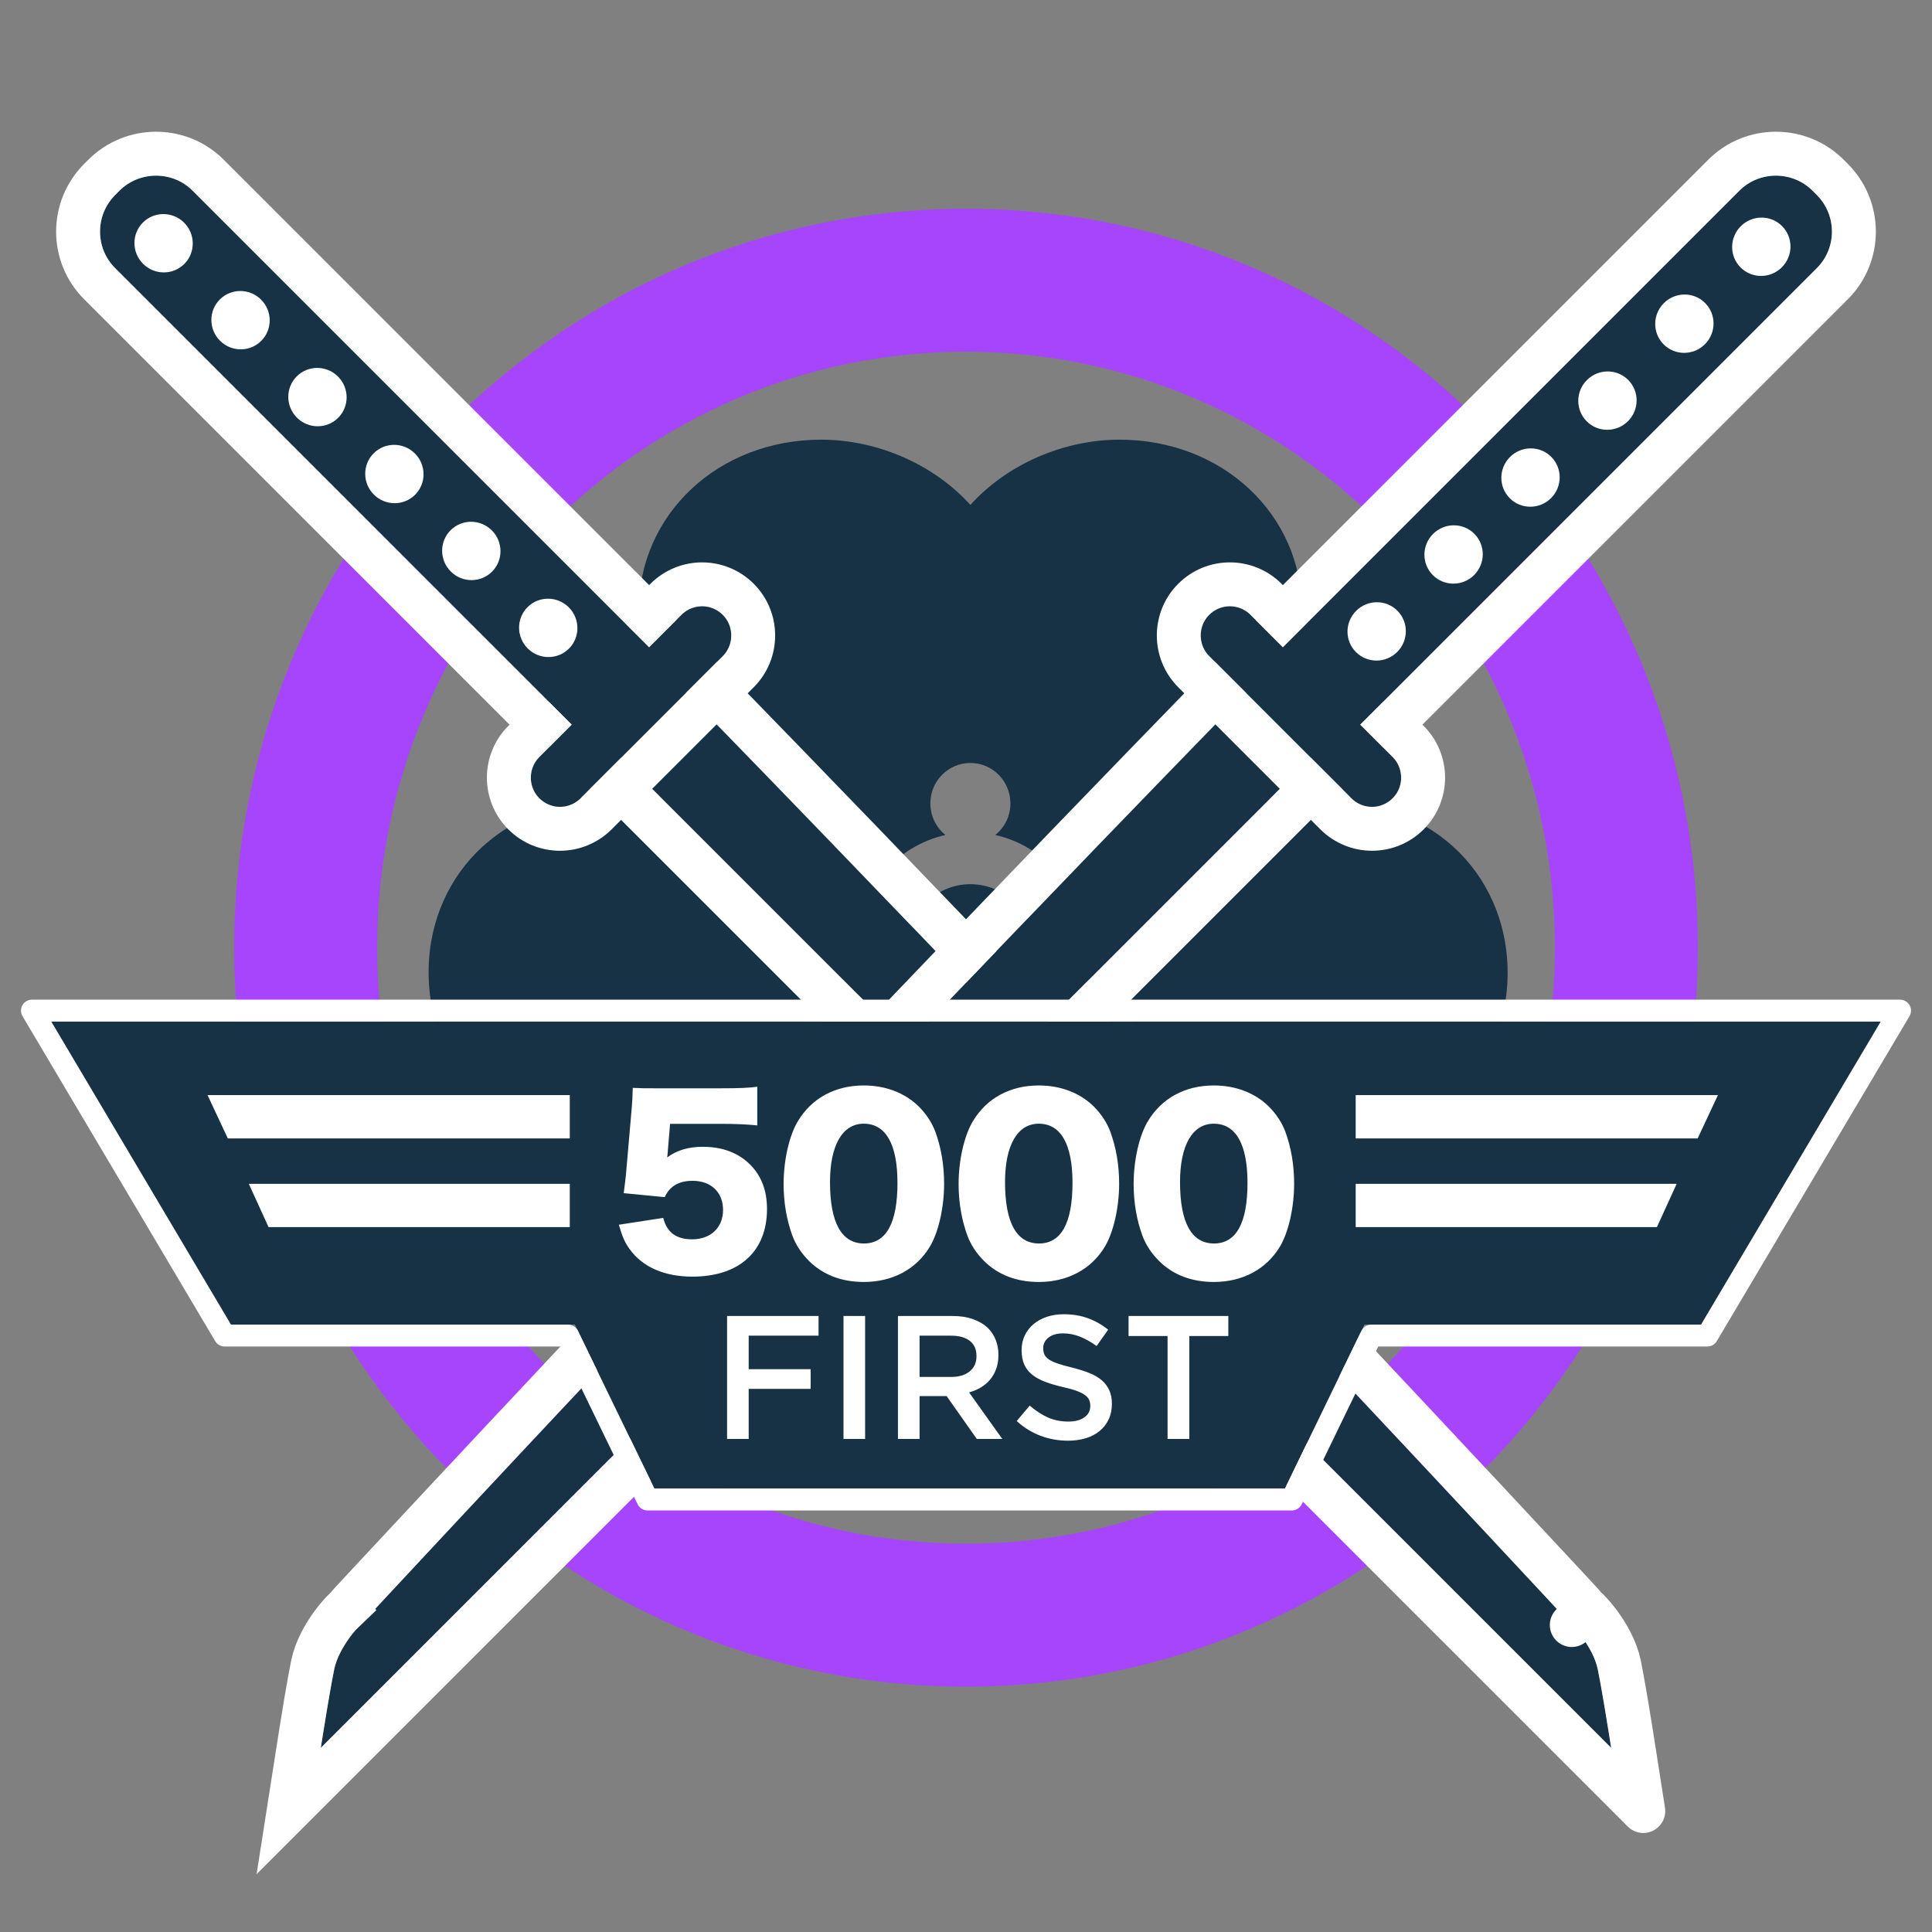 <svg xmlns="http://www.w3.org/2000/svg" width="64" height="64" viewBox="0 0 64 64" xmlns:xlink="http://www.w3.org/1999/xlink">
  <rect x="0" y="0" width="64" height="64" fill="#808080" stroke="none"/>
  <defs>
    <path id="a" d="M0,0 L3.055,0 C3.055,0 2.989,8.097 2.669,20.939 C2.348,33.782 1.955,44.132 1.955,44.132 C1.955,44.132 1.955,45.124 1.528,45.775 C1.101,46.426 0,47.933 0,47.933 L0,0 Z"/>
    <path id="b" d="M6.111,23.1 L7.624,23.1 C8.159,23.1 8.593,23.529 8.593,24.067 C8.593,24.601 8.155,25.034 7.624,25.034 L0.969,25.034 C0.434,25.034 -1.06137321e-13,24.605 -1.06137321e-13,24.067 C-1.06137321e-13,23.533 0.438,23.1 0.969,23.1 L2.482,23.1 L2.482,1.713 C2.482,0.767 3.252,-2.0783375e-13 4.201,-2.0783375e-13 L4.392,-2.0783375e-13 C5.341,-2.0783375e-13 6.111,0.775 6.111,1.713 L6.111,23.1 Z"/>
    <path id="c" d="M0,0 L3.055,0 C3.055,0 2.989,8.097 2.669,20.939 C2.348,33.782 1.955,44.132 1.955,44.132 C1.955,44.132 1.955,45.124 1.528,45.775 C1.101,46.426 0,47.933 0,47.933 L0,0 Z"/>
    <path id="d" d="M6.111,23.1 L6.111,1.713 C6.111,0.775 5.341,1.70530257e-13 4.392,1.70530257e-13 L4.201,1.70530257e-13 C3.252,1.70530257e-13 2.482,0.767 2.482,1.713 L2.482,23.1 L0.969,23.1 C0.438,23.1 5.54223334e-13,23.533 5.54223334e-13,24.067 C5.54223334e-13,24.605 0.434,25.034 0.969,25.034 L7.624,25.034 C8.155,25.034 8.593,24.601 8.593,24.067 C8.593,23.529 8.159,23.1 7.624,23.1 L6.111,23.1 Z"/>
    <polygon id="e" points="45.2 40.878 56.351 40.878 62.303 30.842 1.697 30.842 7.649 40.878 19.043 40.878 21.677 46.309 42.566 46.309 45.2 40.878"/>
  </defs>
  <g fill="none" fill-rule="evenodd">
    <rect width="64" height="64"/>
    <g transform="translate(0 3)">
      <g fill-rule="nonzero" transform="translate(7.758 3.916)">
        <path fill="#A745FD" d="M24.242,44.221 C35.006,44.221 43.75,35.392 43.75,24.478 C43.75,13.564 35.006,4.735 24.242,4.735 C13.479,4.735 4.735,13.564 4.735,24.478 C4.735,35.392 13.479,44.221 24.242,44.221 Z M24.242,48.956 C10.854,48.956 0,37.997 0,24.478 C0,10.959 10.854,0 24.242,0 C37.631,0 48.485,10.959 48.485,24.478 C48.485,37.997 37.631,48.956 24.242,48.956 Z"/>
        <path fill="#163244" d="M23.55,28.209 L23.558,34.917 C23.558,34.917 23.709,37.578 20.15,39.653 C17.414,41.248 13.978,40.177 12.275,37.2 C11.341,35.567 11.114,33.522 11.657,31.797 C9.905,31.409 8.266,30.188 7.332,28.555 C5.629,25.577 6.429,22.037 9.165,20.442 C12.819,18.312 15.301,19.903 15.301,19.903 L20.8,23.245 C20.67,23.632 20.599,24.047 20.599,24.478 C20.599,24.901 20.667,25.309 20.793,25.69 C20.398,25.463 19.896,25.448 19.474,25.694 C18.84,26.064 18.623,26.882 18.989,27.523 C19.355,28.163 20.166,28.382 20.8,28.013 C21.208,27.775 21.443,27.351 21.462,26.908 C21.987,27.552 22.716,28.019 23.55,28.209 Z M27.952,23.183 L33.323,19.918 C33.323,19.918 35.805,18.327 39.459,20.457 C42.195,22.052 42.995,25.592 41.292,28.57 C40.359,30.203 38.719,31.424 36.967,31.812 C37.51,33.537 37.283,35.582 36.349,37.215 C34.646,40.192 31.21,41.263 28.474,39.668 C24.915,37.593 25.066,34.932 25.066,34.932 L25.074,28.24 C25.899,28.087 26.631,27.664 27.176,27.066 C27.234,27.455 27.46,27.815 27.824,28.028 C28.459,28.397 29.269,28.178 29.636,27.538 C30.002,26.897 29.784,26.079 29.15,25.709 C28.787,25.497 28.365,25.479 28.002,25.622 C28.114,25.261 28.175,24.877 28.175,24.478 C28.175,24.023 28.096,23.587 27.952,23.183 Z M21.494,22.008 L16.008,18.944 C16.008,18.944 13.402,17.568 13.402,13.308 C13.402,10.119 16.038,7.649 19.444,7.649 C21.311,7.649 23.179,8.472 24.387,9.81 C25.595,8.472 27.463,7.649 29.33,7.649 C32.735,7.649 35.372,10.119 35.372,13.308 C35.372,17.458 33.014,18.657 33.014,18.657 L27.269,21.996 C26.745,21.376 26.029,20.927 25.213,20.744 C25.517,20.499 25.713,20.121 25.713,19.697 C25.713,18.958 25.119,18.358 24.387,18.358 C23.655,18.358 23.061,18.958 23.061,19.697 C23.061,20.121 23.256,20.499 23.561,20.744 C22.74,20.929 22.019,21.382 21.494,22.008 Z M24.387,26.581 C23.236,26.581 22.304,25.64 22.304,24.478 C22.304,23.316 23.236,22.374 24.387,22.374 C25.537,22.374 26.47,23.316 26.47,24.478 C26.47,25.64 25.537,26.581 24.387,26.581 Z"/>
      </g>
      <g transform="rotate(-45 8.181 2.19)">
        <g transform="translate(2.864 23.485)" stroke-linecap="round" stroke-linejoin="round">
          <use fill="#163244" xlink:href="#a"/>
          <path stroke="#FFFFFF" stroke-width="1.455" d="M-0.727,-0.727 L3.789,-0.727 L3.783,0.006 C3.782,0.07 3.782,0.07 3.779,0.38 C3.776,0.689 3.772,1.054 3.767,1.474 C3.753,2.675 3.734,4.076 3.709,5.665 C3.638,10.204 3.536,15.337 3.396,20.958 C3.347,22.896 3.296,24.844 3.241,26.795 C3.119,31.173 2.988,35.366 2.856,39.229 C2.811,40.581 2.768,41.795 2.73,42.853 C2.716,43.223 2.704,43.547 2.694,43.823 C2.684,44.102 2.684,44.102 1.955,44.132 L2.682,44.132 C2.682,44.475 2.631,44.954 2.472,45.451 C2.387,45.716 2.277,45.959 2.136,46.174 C1.989,46.398 1.763,46.724 1.475,47.129 C1.458,47.154 1.458,47.154 1.44,47.179 C1.253,47.441 1.054,47.719 0.854,47.995 C0.734,48.161 0.641,48.289 0.587,48.362 L-0.727,50.163 L-0.727,-0.727 Z"/>
        </g>
        <use fill="#163244" xlink:href="#b"/>
        <path stroke="#FFFFFF" stroke-width="1.455" d="M6.838,22.373 L7.624,22.373 C8.561,22.373 9.32,23.128 9.32,24.067 C9.32,25.002 8.557,25.761 7.624,25.761 L0.969,25.761 C0.032,25.761 -0.727,25.006 -0.727,24.067 C-0.727,23.132 0.036,22.373 0.969,22.373 L1.755,22.373 L1.755,1.713 C1.755,0.365 2.851,-0.727 4.201,-0.727 L4.392,-0.727 C5.74,-0.727 6.838,0.371 6.838,1.713 L6.838,22.373 Z"/>
        <path fill="#FFFFFF" d="M4.201,3.235 C3.669,3.235 3.238,2.801 3.238,2.265 C3.238,1.729 3.669,1.295 4.201,1.295 C4.732,1.295 5.163,1.729 5.163,2.265 C5.163,2.801 4.732,3.235 4.201,3.235 Z M4.201,6.839 C3.669,6.839 3.238,6.405 3.238,5.869 C3.238,5.333 3.669,4.899 4.201,4.899 C4.732,4.899 5.163,5.333 5.163,5.869 C5.163,6.405 4.732,6.839 4.201,6.839 Z M4.201,10.443 C3.669,10.443 3.238,10.009 3.238,9.473 C3.238,8.937 3.669,8.502 4.201,8.502 C4.732,8.502 5.163,8.937 5.163,9.473 C5.163,10.009 4.732,10.443 4.201,10.443 Z M4.201,14.047 C3.669,14.047 3.238,13.612 3.238,13.077 C3.238,12.541 3.669,12.106 4.201,12.106 C4.732,12.106 5.163,12.541 5.163,13.077 C5.163,13.612 4.732,14.047 4.201,14.047 Z M4.201,17.651 C3.669,17.651 3.238,17.216 3.238,16.68 C3.238,16.145 3.669,15.71 4.201,15.71 C4.732,15.71 5.163,16.145 5.163,16.68 C5.163,17.216 4.732,17.651 4.201,17.651 Z M4.201,21.255 C3.669,21.255 3.238,20.82 3.238,20.284 C3.238,19.749 3.669,19.314 4.201,19.314 C4.732,19.314 5.163,19.749 5.163,20.284 C5.163,20.82 4.732,21.255 4.201,21.255 Z"/>
      </g>
      <g transform="scale(-1 1) rotate(-45 -23.819 79.444)">
        <g transform="translate(2.864 23.485)">
          <use fill="#163244" xlink:href="#c"/>
          <path stroke="#FFFFFF" stroke-width="1.455" d="M-0.727,-0.727 L3.789,-0.727 L3.783,0.006 C3.782,0.07 3.782,0.07 3.779,0.38 C3.776,0.689 3.772,1.054 3.767,1.474 C3.753,2.675 3.734,4.076 3.709,5.665 C3.638,10.204 3.536,15.337 3.396,20.958 C3.347,22.896 3.296,24.844 3.241,26.795 C3.119,31.173 2.988,35.366 2.856,39.229 C2.811,40.581 2.768,41.795 2.73,42.853 C2.716,43.223 2.704,43.547 2.694,43.823 C2.684,44.102 2.684,44.102 1.955,44.132 L2.682,44.132 C2.682,44.475 2.631,44.954 2.472,45.451 C2.387,45.716 2.277,45.959 2.136,46.174 C1.989,46.398 1.763,46.724 1.475,47.129 C1.458,47.154 1.458,47.154 1.44,47.179 C1.253,47.441 1.054,47.719 0.854,47.995 C0.734,48.161 0.641,48.289 0.587,48.362 L-0.727,50.163 L-0.727,-0.727 Z"/>
        </g>
        <use fill="#163244" xlink:href="#d"/>
        <path stroke="#FFFFFF" stroke-width="1.455" d="M6.838,22.373 L7.624,22.373 C8.561,22.373 9.32,23.128 9.32,24.067 C9.32,25.002 8.557,25.761 7.624,25.761 L0.969,25.761 C0.032,25.761 -0.727,25.006 -0.727,24.067 C-0.727,23.132 0.036,22.373 0.969,22.373 L1.755,22.373 L1.755,1.713 C1.755,0.365 2.851,-0.727 4.201,-0.727 L4.392,-0.727 C5.74,-0.727 6.838,0.371 6.838,1.713 L6.838,22.373 Z"/>
        <path fill="#FFFFFF" d="M4.284,3.484 C3.752,3.484 3.321,3.049 3.321,2.514 C3.321,1.978 3.752,1.543 4.284,1.543 C4.815,1.543 5.246,1.978 5.246,2.514 C5.246,3.049 4.815,3.484 4.284,3.484 Z M4.284,7.088 C3.752,7.088 3.321,6.653 3.321,6.117 C3.321,5.582 3.752,5.147 4.284,5.147 C4.815,5.147 5.246,5.582 5.246,6.117 C5.246,6.653 4.815,7.088 4.284,7.088 Z M4.284,10.692 C3.752,10.692 3.321,10.257 3.321,9.721 C3.321,9.186 3.752,8.751 4.284,8.751 C4.815,8.751 5.246,9.186 5.246,9.721 C5.246,10.257 4.815,10.692 4.284,10.692 Z M4.284,14.296 C3.752,14.296 3.321,13.861 3.321,13.325 C3.321,12.789 3.752,12.355 4.284,12.355 C4.815,12.355 5.246,12.789 5.246,13.325 C5.246,13.861 4.815,14.296 4.284,14.296 Z M4.284,17.899 C3.752,17.899 3.321,17.465 3.321,16.929 C3.321,16.393 3.752,15.959 4.284,15.959 C4.815,15.959 5.246,16.393 5.246,16.929 C5.246,17.465 4.815,17.899 4.284,17.899 Z M4.284,21.503 C3.752,21.503 3.321,21.069 3.321,20.533 C3.321,19.997 3.752,19.563 4.284,19.563 C4.815,19.563 5.246,19.997 5.246,20.533 C5.246,21.069 4.815,21.503 4.284,21.503 Z"/>
      </g>
      <g stroke-linecap="round" stroke-linejoin="round">
        <use fill="#163244" xlink:href="#e"/>
        <path stroke="#FFFFFF" stroke-width=".727" d="M45.427,41.242 L42.794,46.672 L21.449,46.672 L18.815,41.242 L7.442,41.242 L1.059,30.478 L62.941,30.478 L56.558,41.242 L45.427,41.242 Z"/>
      </g>
      <path fill="#FFFFFF" d="M28.613 39.467C27.878 39.467 27.255 39.227 26.798 38.769 26.55 38.522 26.363 38.237 26.25 37.937 26.055 37.404 25.958 36.827 25.958 36.219 25.958 35.432 26.145 34.614 26.43 34.142 26.888 33.377 27.668 32.957 28.613 32.957 29.34 32.957 29.978 33.204 30.435 33.654 30.683 33.902 30.87 34.187 30.983 34.487 31.178 35.019 31.275 35.597 31.275 36.212 31.275 36.999 31.088 37.824 30.803 38.297 30.353 39.047 29.565 39.467 28.613 39.467zM28.613 34.224C27.908 34.224 27.495 34.937 27.495 36.159 27.495 37.502 27.878 38.192 28.62 38.192 29.355 38.192 29.73 37.517 29.73 36.182 29.73 34.899 29.34 34.224 28.613 34.224zM34.41 39.467C33.675 39.467 33.053 39.227 32.595 38.769 32.348 38.522 32.16 38.237 32.048 37.937 31.853 37.404 31.755 36.827 31.755 36.219 31.755 35.432 31.943 34.614 32.228 34.142 32.685 33.377 33.465 32.957 34.41 32.957 35.138 32.957 35.775 33.204 36.233 33.654 36.48 33.902 36.668 34.187 36.78 34.487 36.975 35.019 37.073 35.597 37.073 36.212 37.073 36.999 36.885 37.824 36.6 38.297 36.15 39.047 35.363 39.467 34.41 39.467zM34.41 34.224C33.705 34.224 33.293 34.937 33.293 36.159 33.293 37.502 33.675 38.192 34.418 38.192 35.153 38.192 35.528 37.517 35.528 36.182 35.528 34.899 35.138 34.224 34.41 34.224zM40.208 39.467C39.473 39.467 38.85 39.227 38.393 38.769 38.145 38.522 37.958 38.237 37.845 37.937 37.65 37.404 37.553 36.827 37.553 36.219 37.553 35.432 37.74 34.614 38.025 34.142 38.483 33.377 39.263 32.957 40.208 32.957 40.935 32.957 41.573 33.204 42.03 33.654 42.278 33.902 42.465 34.187 42.578 34.487 42.773 35.019 42.87 35.597 42.87 36.212 42.87 36.999 42.683 37.824 42.398 38.297 41.948 39.047 41.16 39.467 40.208 39.467zM40.208 34.224C40.935 34.224 41.325 34.899 41.325 36.182 41.325 37.517 40.95 38.192 40.215 38.192 39.473 38.192 39.09 37.502 39.09 36.159 39.09 34.937 39.503 34.224 40.208 34.224zM22.197 34.229L22.124 35.106C22.124 35.143 22.116 35.216 22.102 35.34 22.431 35.099 22.811 34.989 23.287 34.989 23.938 34.989 24.471 35.194 24.859 35.589 25.225 35.962 25.408 36.438 25.408 37.052 25.408 38.456 24.486 39.29 22.936 39.29 22.014 39.29 21.29 38.975 20.866 38.39 20.697 38.164 20.61 37.952 20.5 37.571L21.97 37.344C22.094 37.827 22.402 38.054 22.928 38.054 23.543 38.054 23.952 37.666 23.952 37.081 23.952 36.496 23.557 36.116 22.943 36.116 22.482 36.116 22.182 36.299 22.021 36.657L20.661 36.525C20.69 36.306 20.712 36.13 20.734 35.926L20.932 33.644C20.946 33.49 20.953 33.315 20.961 33.037 21.268 33.051 21.341 33.051 21.692 33.051L23.879 33.051C24.523 33.051 24.793 33.037 25.086 33L25.086 34.28C24.698 34.243 24.362 34.229 23.894 34.229L22.197 34.229zM18.875 33.277L6.875 33.277 7.547 34.712 18.875 34.712 18.875 33.277zM18.875 36.215L8.242 36.215 8.896 37.649 18.875 37.649 18.875 36.215zM44.909 33.277L56.909 33.277 56.237 34.712 44.909 34.712 44.909 33.277zM44.909 36.215L55.542 36.215 54.888 37.649 44.909 37.649 44.909 36.215z"/>
      <g fill="#FFFFFF" transform="translate(24.03 39.667)">
        <path d="M0.055,0.927 L3.086,0.927 L3.086,1.579 L0.771,1.579 L0.771,2.69 L2.824,2.69 L2.824,3.342 L0.771,3.342 L0.771,5 L0.055,5 L0.055,0.927 Z M3.912,0.927 L4.628,0.927 L4.628,5 L3.912,5 L3.912,0.927 Z M7.479,2.946 C7.735,2.946 7.939,2.885 8.09,2.763 C8.241,2.641 8.317,2.475 8.317,2.265 L8.317,2.254 C8.317,2.033 8.243,1.865 8.096,1.751 C7.948,1.636 7.741,1.579 7.473,1.579 L6.432,1.579 L6.432,2.946 L7.479,2.946 Z M5.716,0.927 L7.531,0.927 C7.787,0.927 8.014,0.963 8.212,1.035 C8.41,1.107 8.575,1.207 8.707,1.335 C8.815,1.447 8.899,1.577 8.957,1.724 C9.015,1.872 9.044,2.035 9.044,2.213 L9.044,2.225 C9.044,2.392 9.02,2.542 8.971,2.676 C8.923,2.809 8.856,2.928 8.771,3.031 C8.685,3.133 8.584,3.221 8.465,3.292 C8.347,3.364 8.216,3.419 8.072,3.458 L9.172,5 L8.328,5 L7.328,3.58 L6.432,3.58 L6.432,5 L5.716,5 L5.716,0.927 Z M11.348,5.058 C11.034,5.058 10.733,5.005 10.446,4.898 C10.159,4.792 9.894,4.628 9.649,4.407 L10.08,3.895 C10.278,4.065 10.477,4.196 10.679,4.287 C10.881,4.378 11.11,4.424 11.366,4.424 C11.587,4.424 11.762,4.377 11.892,4.284 C12.022,4.191 12.087,4.067 12.087,3.912 L12.087,3.9 C12.087,3.827 12.074,3.762 12.049,3.705 C12.024,3.649 11.977,3.596 11.91,3.545 C11.842,3.495 11.749,3.448 11.63,3.406 C11.512,3.363 11.358,3.32 11.168,3.278 C10.951,3.227 10.758,3.17 10.589,3.106 C10.42,3.042 10.279,2.965 10.164,2.873 C10.05,2.782 9.962,2.671 9.902,2.539 C9.842,2.407 9.812,2.248 9.812,2.062 L9.812,2.05 C9.812,1.876 9.847,1.716 9.917,1.57 C9.987,1.425 10.083,1.301 10.205,1.198 C10.327,1.095 10.473,1.015 10.644,0.956 C10.815,0.898 11.001,0.869 11.203,0.869 C11.501,0.869 11.77,0.913 12.008,1 C12.247,1.087 12.471,1.214 12.68,1.381 L12.296,1.922 C12.11,1.786 11.926,1.683 11.744,1.611 C11.561,1.539 11.377,1.503 11.191,1.503 C10.982,1.503 10.819,1.55 10.702,1.643 C10.586,1.736 10.528,1.85 10.528,1.986 L10.528,1.998 C10.528,2.075 10.541,2.144 10.568,2.204 C10.596,2.264 10.645,2.319 10.717,2.367 C10.789,2.416 10.888,2.461 11.014,2.504 C11.14,2.547 11.3,2.591 11.494,2.638 C11.707,2.692 11.896,2.752 12.061,2.818 C12.226,2.884 12.362,2.965 12.471,3.06 C12.58,3.155 12.662,3.265 12.718,3.391 C12.775,3.517 12.803,3.664 12.803,3.831 L12.803,3.842 C12.803,4.032 12.767,4.203 12.695,4.354 C12.623,4.505 12.523,4.633 12.395,4.738 C12.267,4.843 12.114,4.922 11.936,4.977 C11.757,5.031 11.561,5.058 11.348,5.058 Z M14.647,1.591 L13.355,1.591 L13.355,0.927 L16.66,0.927 L16.66,1.591 L15.368,1.591 L15.368,5 L14.647,5 L14.647,1.591 Z"/>
      </g>
    </g>
  </g>
</svg>
